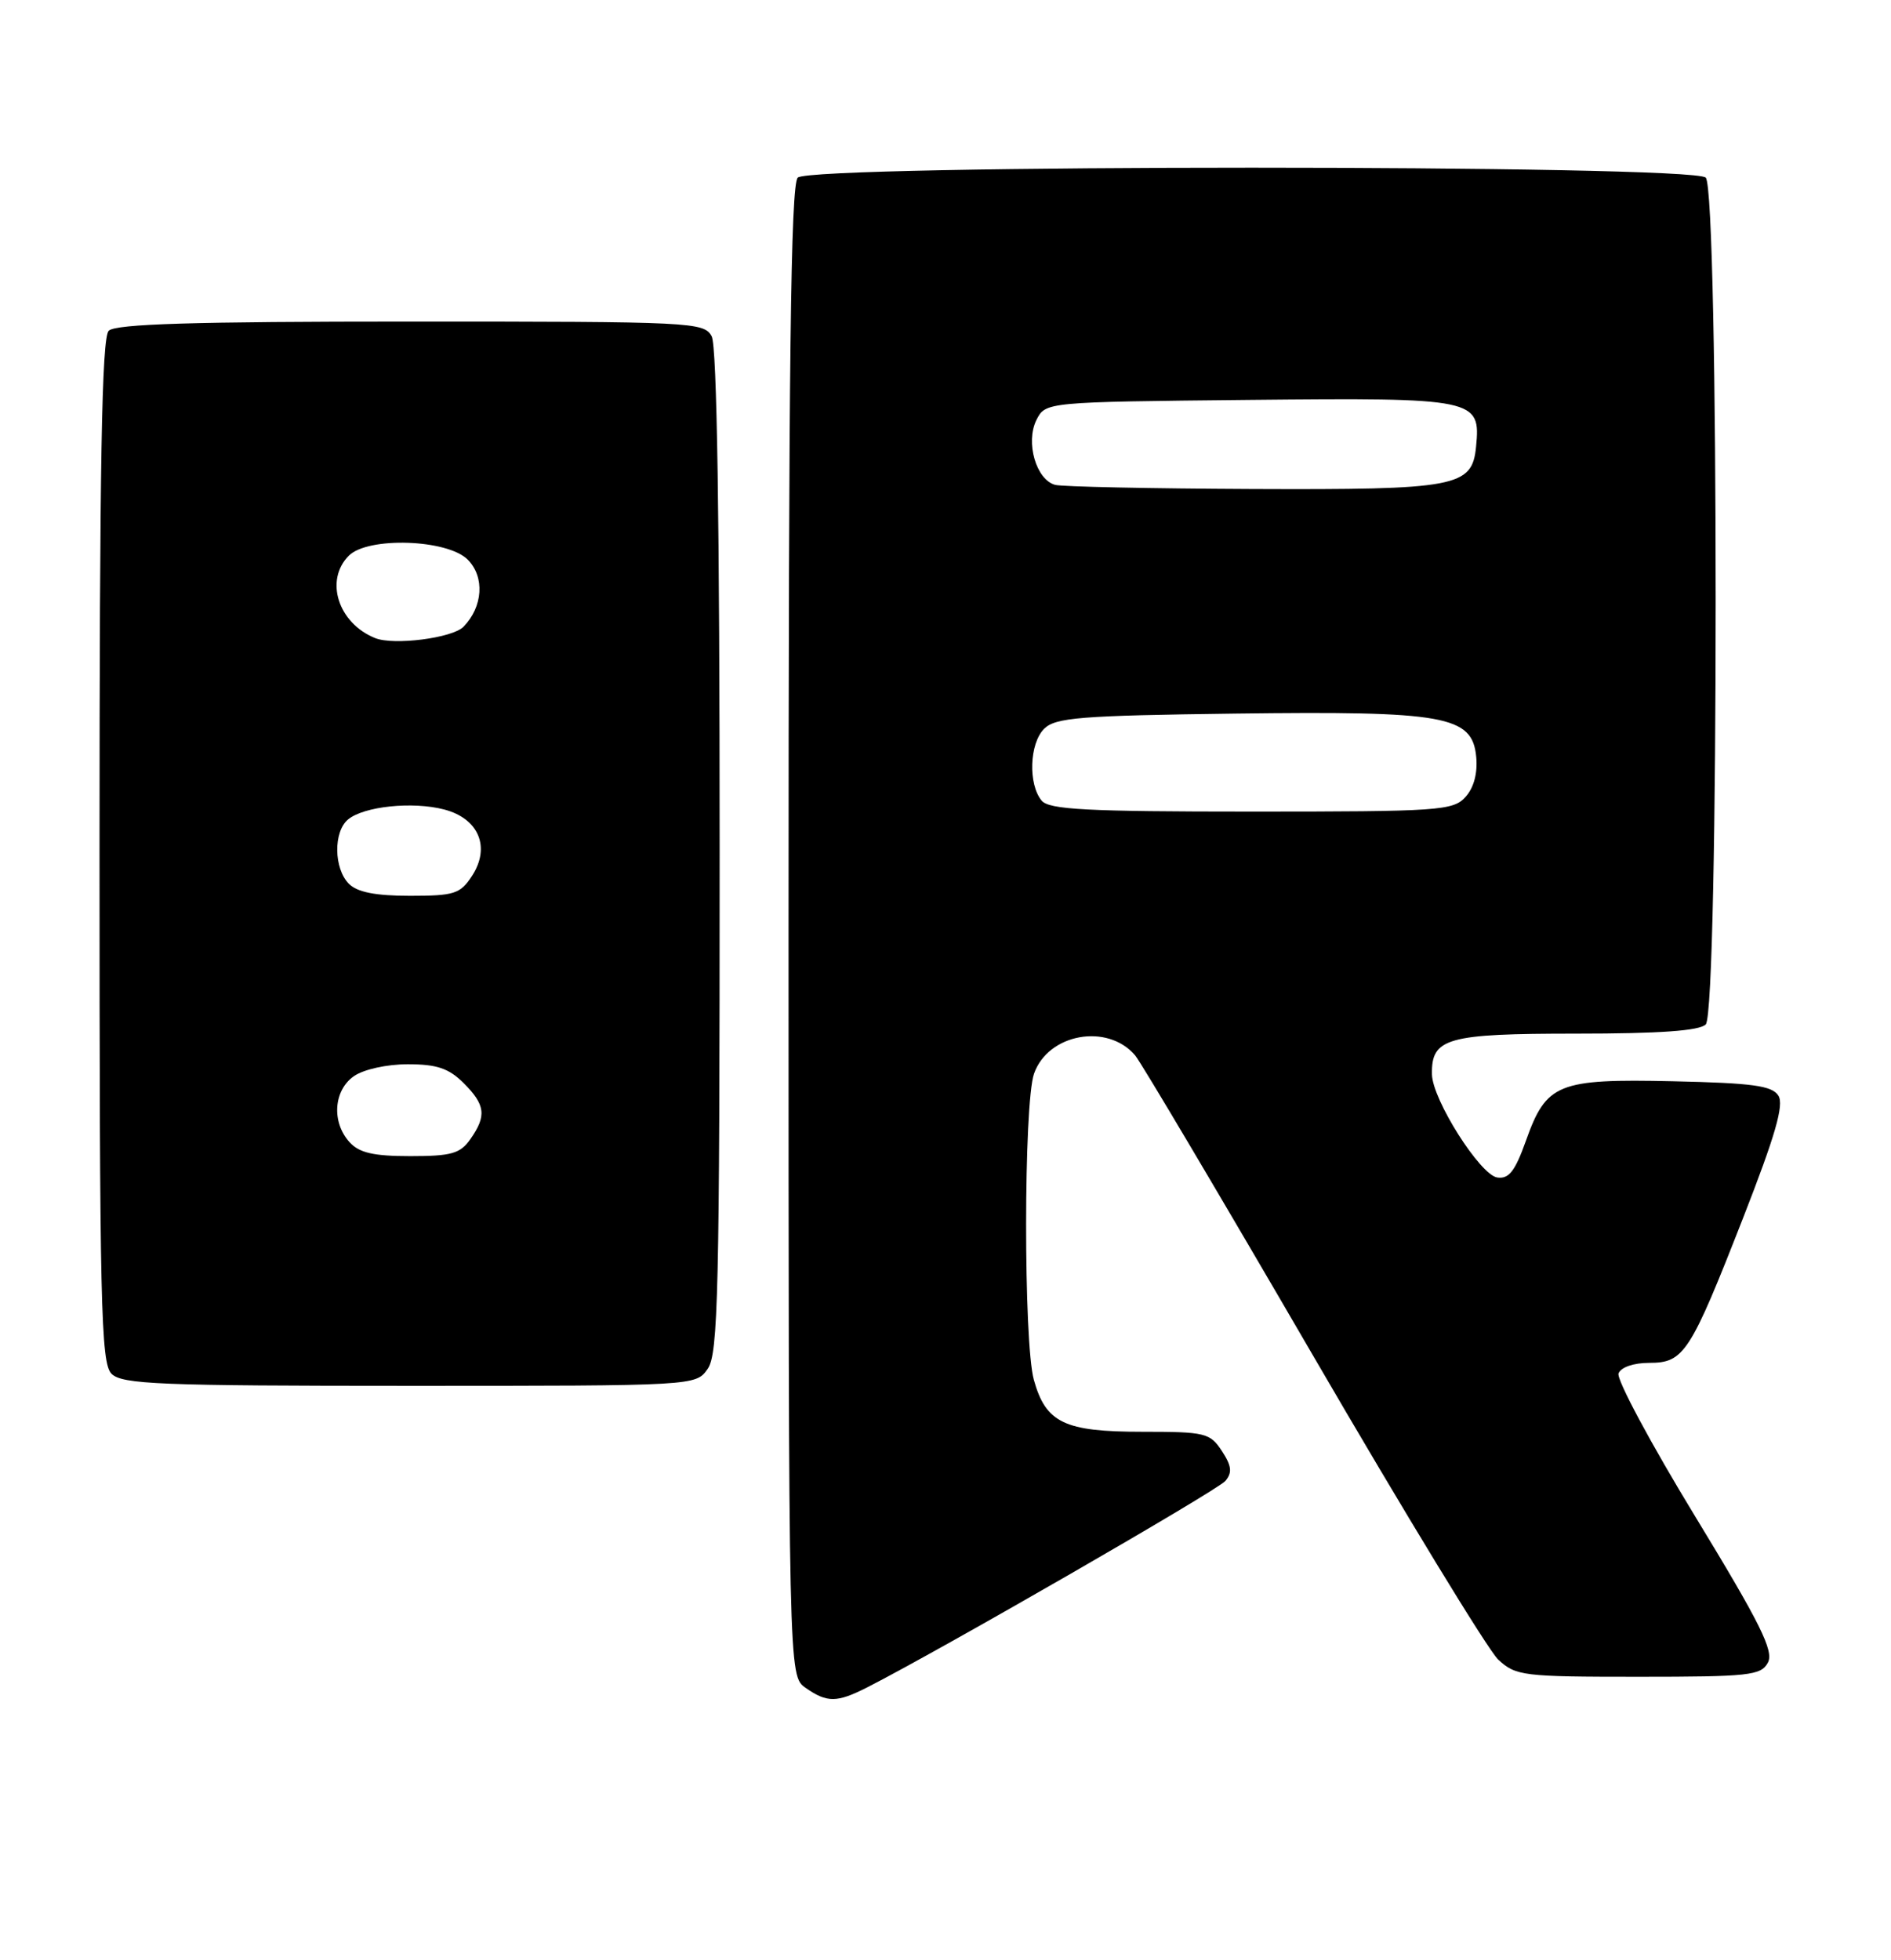 <?xml version="1.0" encoding="UTF-8" standalone="no"?>
<!DOCTYPE svg PUBLIC "-//W3C//DTD SVG 1.1//EN" "http://www.w3.org/Graphics/SVG/1.1/DTD/svg11.dtd" >
<svg xmlns="http://www.w3.org/2000/svg" xmlns:xlink="http://www.w3.org/1999/xlink" version="1.1" viewBox="0 0 247 256">
 <g >
 <path fill="currentColor"
d=" M 113.30 220.37 C 122.62 215.63 159.06 194.64 160.06 193.42 C 160.98 192.32 160.87 191.45 159.60 189.51 C 158.05 187.15 157.44 187.00 149.20 187.00 C 139.02 187.00 136.61 185.84 135.04 180.22 C 133.68 175.32 133.70 144.16 135.06 140.24 C 136.89 135.00 144.65 133.59 148.27 137.84 C 149.04 138.75 159.49 156.38 171.48 177.00 C 183.47 197.62 194.37 215.51 195.69 216.75 C 197.99 218.89 198.91 219.00 214.02 219.00 C 228.49 219.00 230.02 218.83 230.92 217.15 C 231.73 215.64 229.94 212.05 221.40 198.02 C 215.61 188.52 211.12 180.13 211.41 179.38 C 211.72 178.57 213.39 178.00 215.41 178.00 C 219.96 178.00 220.76 176.76 227.67 159.10 C 231.89 148.31 233.05 144.30 232.29 143.10 C 231.47 141.80 228.93 141.45 218.51 141.22 C 203.45 140.89 201.98 141.49 199.30 149.03 C 197.89 152.98 197.08 154.01 195.57 153.79 C 193.33 153.46 187.10 143.62 187.04 140.32 C 186.95 135.57 188.96 135.00 205.87 135.00 C 216.77 135.00 221.97 134.63 222.80 133.80 C 224.53 132.07 224.53 24.93 222.80 23.20 C 221.07 21.47 105.93 21.47 104.20 23.20 C 103.28 24.12 103.00 47.34 103.00 121.64 C 103.00 218.89 103.00 218.89 105.22 220.44 C 108.03 222.41 109.32 222.40 113.30 220.37 Z  M 92.44 178.78 C 93.81 176.82 94.00 168.73 94.00 111.21 C 94.00 68.08 93.65 45.21 92.96 43.93 C 91.97 42.07 90.47 42.00 53.66 42.00 C 25.24 42.00 15.09 42.31 14.20 43.20 C 13.29 44.11 13.00 60.56 13.00 111.13 C 13.00 170.46 13.17 178.03 14.57 179.43 C 15.94 180.80 20.87 181.00 53.51 181.00 C 90.89 181.00 90.89 181.00 92.44 178.78 Z  M 136.06 104.57 C 134.28 102.43 134.46 97.11 136.38 95.19 C 137.85 93.72 141.08 93.46 161.30 93.20 C 188.78 92.85 192.31 93.48 192.82 98.84 C 193.02 100.98 192.52 102.88 191.42 104.09 C 189.80 105.88 187.99 106.00 163.47 106.00 C 141.94 106.00 137.03 105.74 136.06 104.57 Z  M 137.83 63.33 C 135.34 62.67 133.93 57.78 135.37 54.87 C 136.56 52.50 136.56 52.50 163.19 52.23 C 192.84 51.94 193.42 52.06 192.80 58.35 C 192.29 63.61 190.29 63.98 163.50 63.87 C 150.30 63.81 138.75 63.57 137.83 63.33 Z  M 45.65 149.17 C 43.29 146.56 43.57 142.42 46.22 140.56 C 47.49 139.67 50.52 139.00 53.27 139.00 C 57.06 139.00 58.62 139.53 60.55 141.45 C 63.41 144.31 63.58 145.73 61.44 148.78 C 60.12 150.67 58.96 151.00 53.60 151.00 C 48.78 151.00 46.92 150.57 45.65 149.17 Z  M 45.57 115.43 C 43.60 113.45 43.53 108.63 45.46 107.03 C 47.53 105.31 53.88 104.65 58.00 105.72 C 62.54 106.90 64.11 110.65 61.64 114.42 C 60.12 116.75 59.33 117.00 53.55 117.00 C 49.06 117.00 46.67 116.53 45.57 115.43 Z  M 49.00 83.34 C 44.16 81.39 42.37 75.77 45.57 72.57 C 48.07 70.08 58.42 70.42 61.09 73.09 C 63.34 75.34 63.09 79.25 60.54 81.86 C 59.09 83.34 51.43 84.32 49.00 83.34 Z "/>
</g>
</svg>